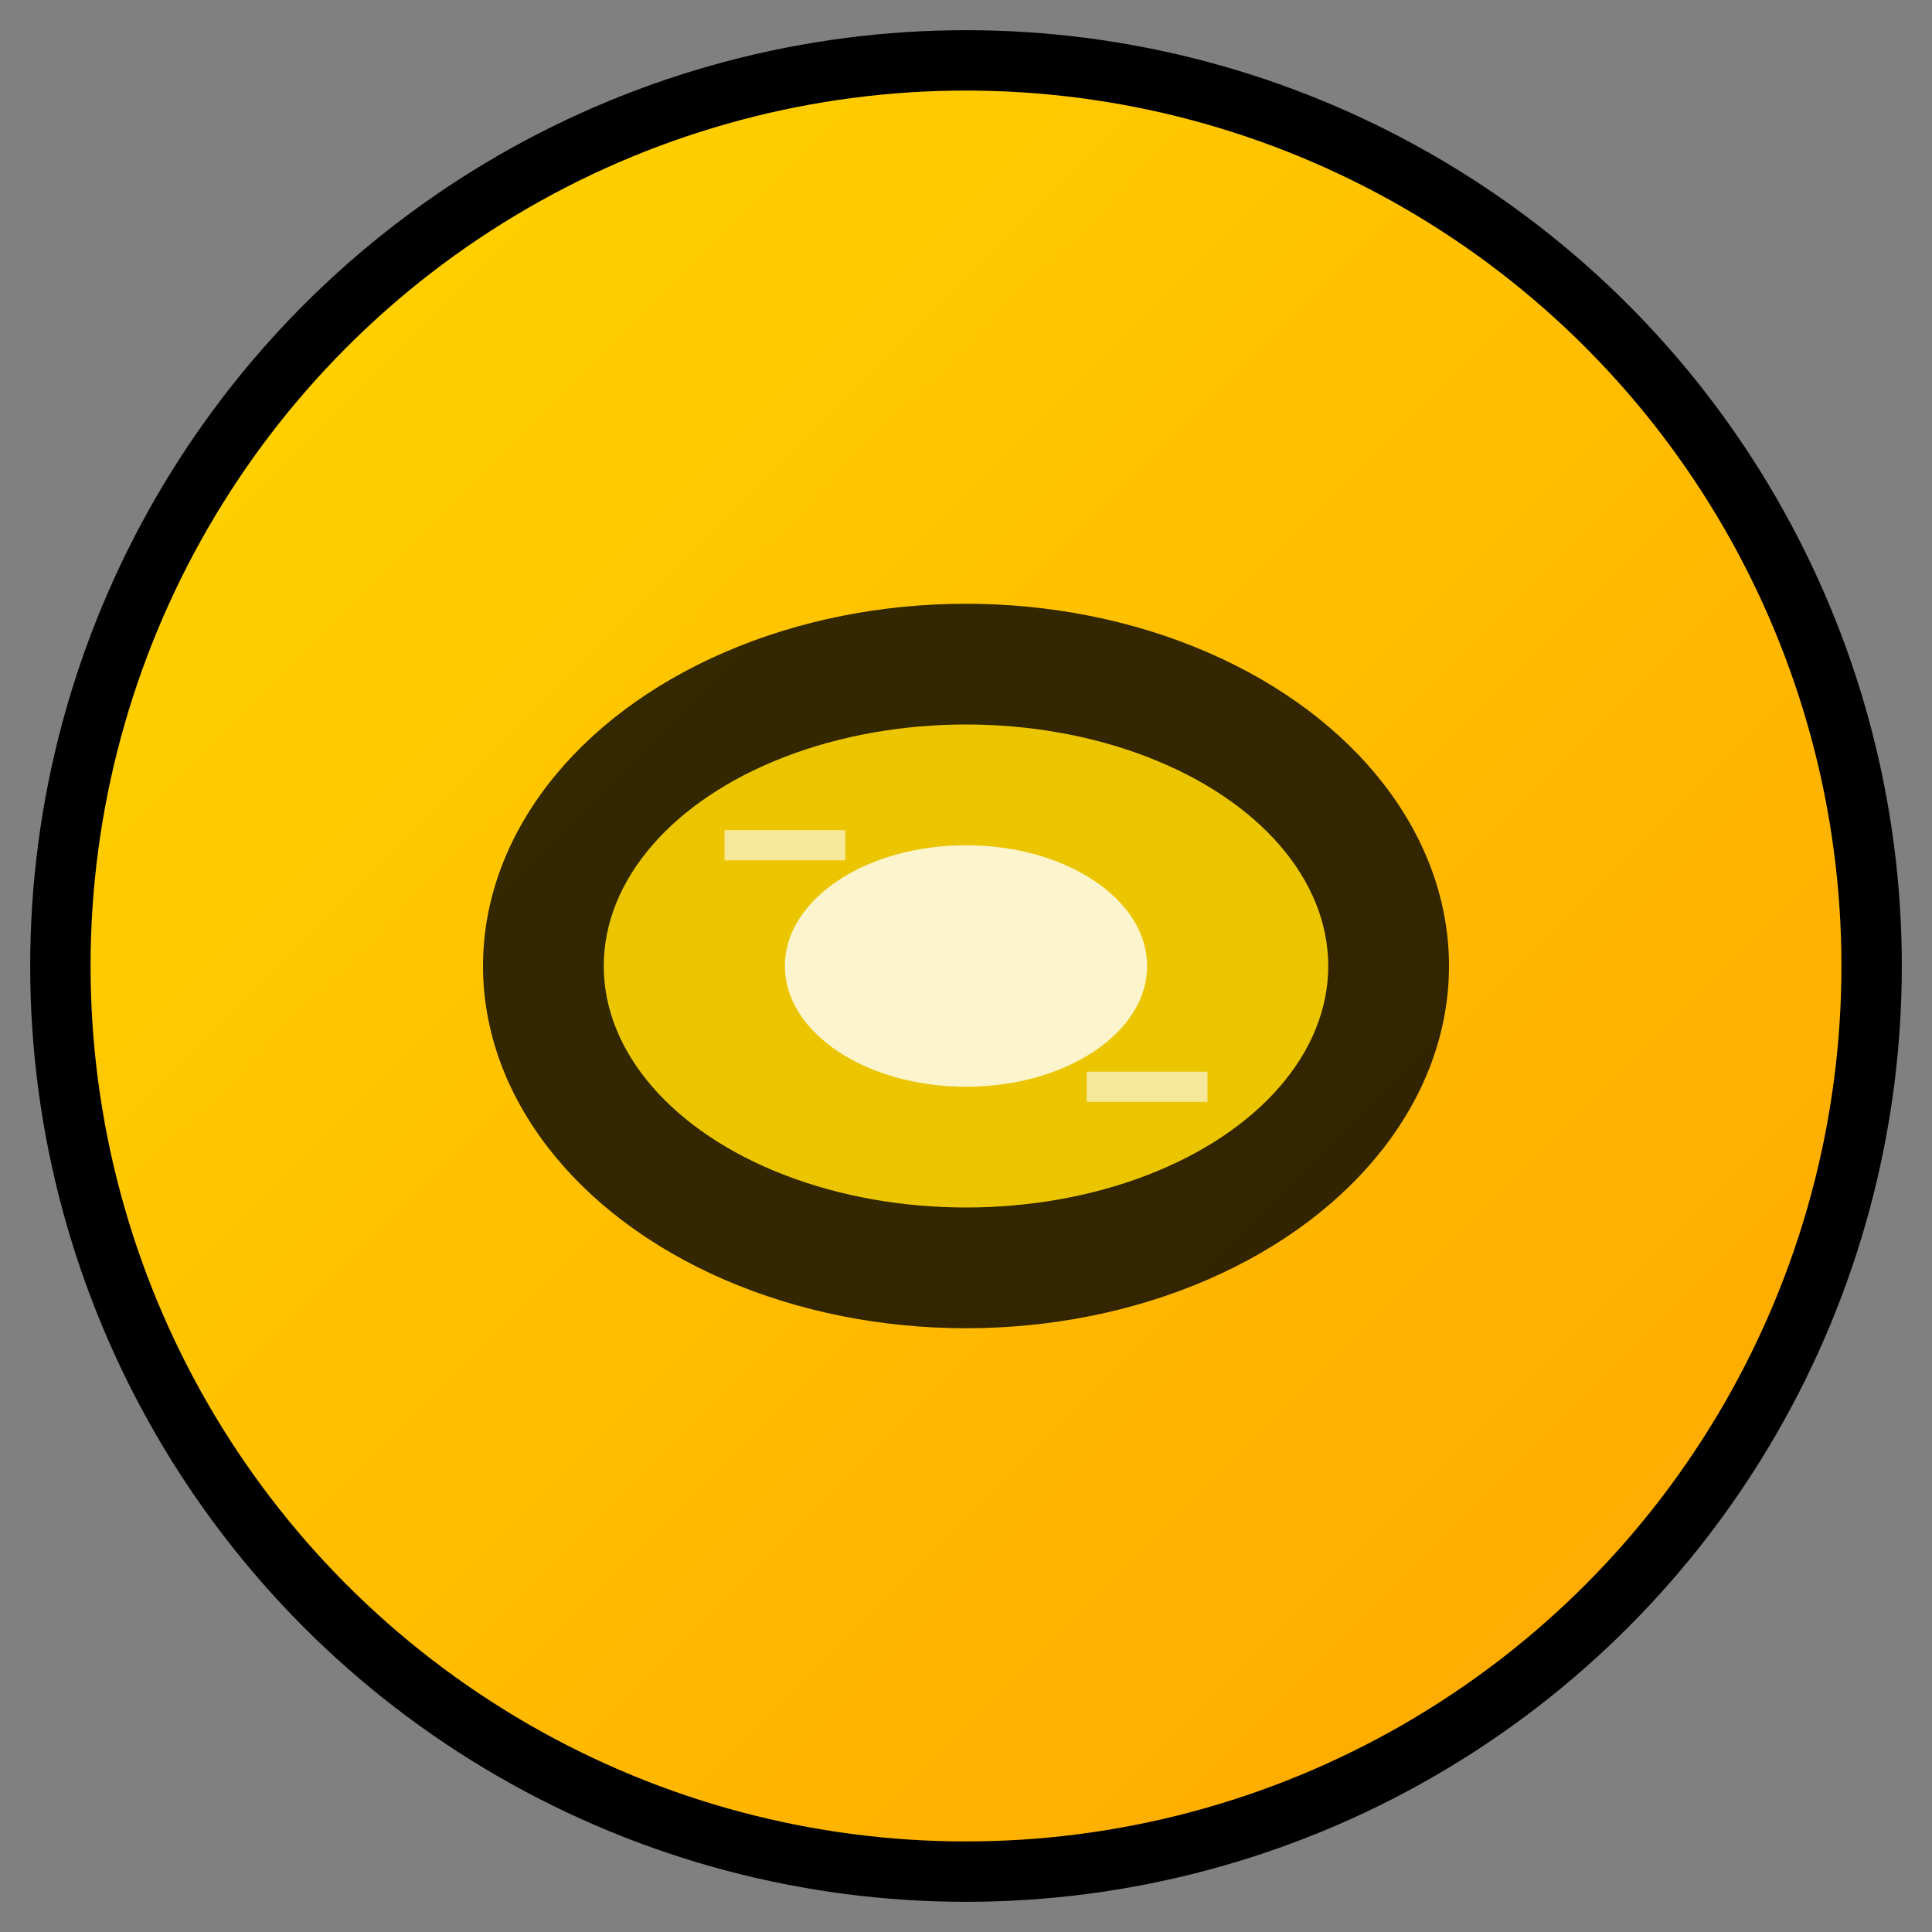<svg xmlns="http://www.w3.org/2000/svg" viewBox="0 0 32 32">
  <rect x="0" y="0" width="32" height="32" fill="#808080" stroke="none"/>
  <defs>
    <linearGradient id="grad1" x1="0%" y1="0%" x2="100%" y2="100%">
      <stop offset="0%" style="stop-color:#FFD700;stop-opacity:1" />
      <stop offset="100%" style="stop-color:#FFA500;stop-opacity:1" />
    </linearGradient>
  </defs>
  
  <!-- Background circle -->
  <circle cx="16" cy="16" r="15" fill="url(#grad1)" stroke="#000" stroke-width="1"/>
  
  <!-- Car headlight design -->
  <ellipse cx="16" cy="16" rx="8" ry="6" fill="#000" opacity="0.8"/>
  <ellipse cx="16" cy="16" rx="6" ry="4" fill="#FFD700" opacity="0.9"/>
  <ellipse cx="16" cy="16" rx="3" ry="2" fill="#FFF" opacity="0.8"/>
  
  <!-- Reflection lines -->
  <line x1="12" y1="14" x2="14" y2="14" stroke="#FFF" stroke-width="0.5" opacity="0.6"/>
  <line x1="18" y1="18" x2="20" y2="18" stroke="#FFF" stroke-width="0.5" opacity="0.6"/>
</svg> 